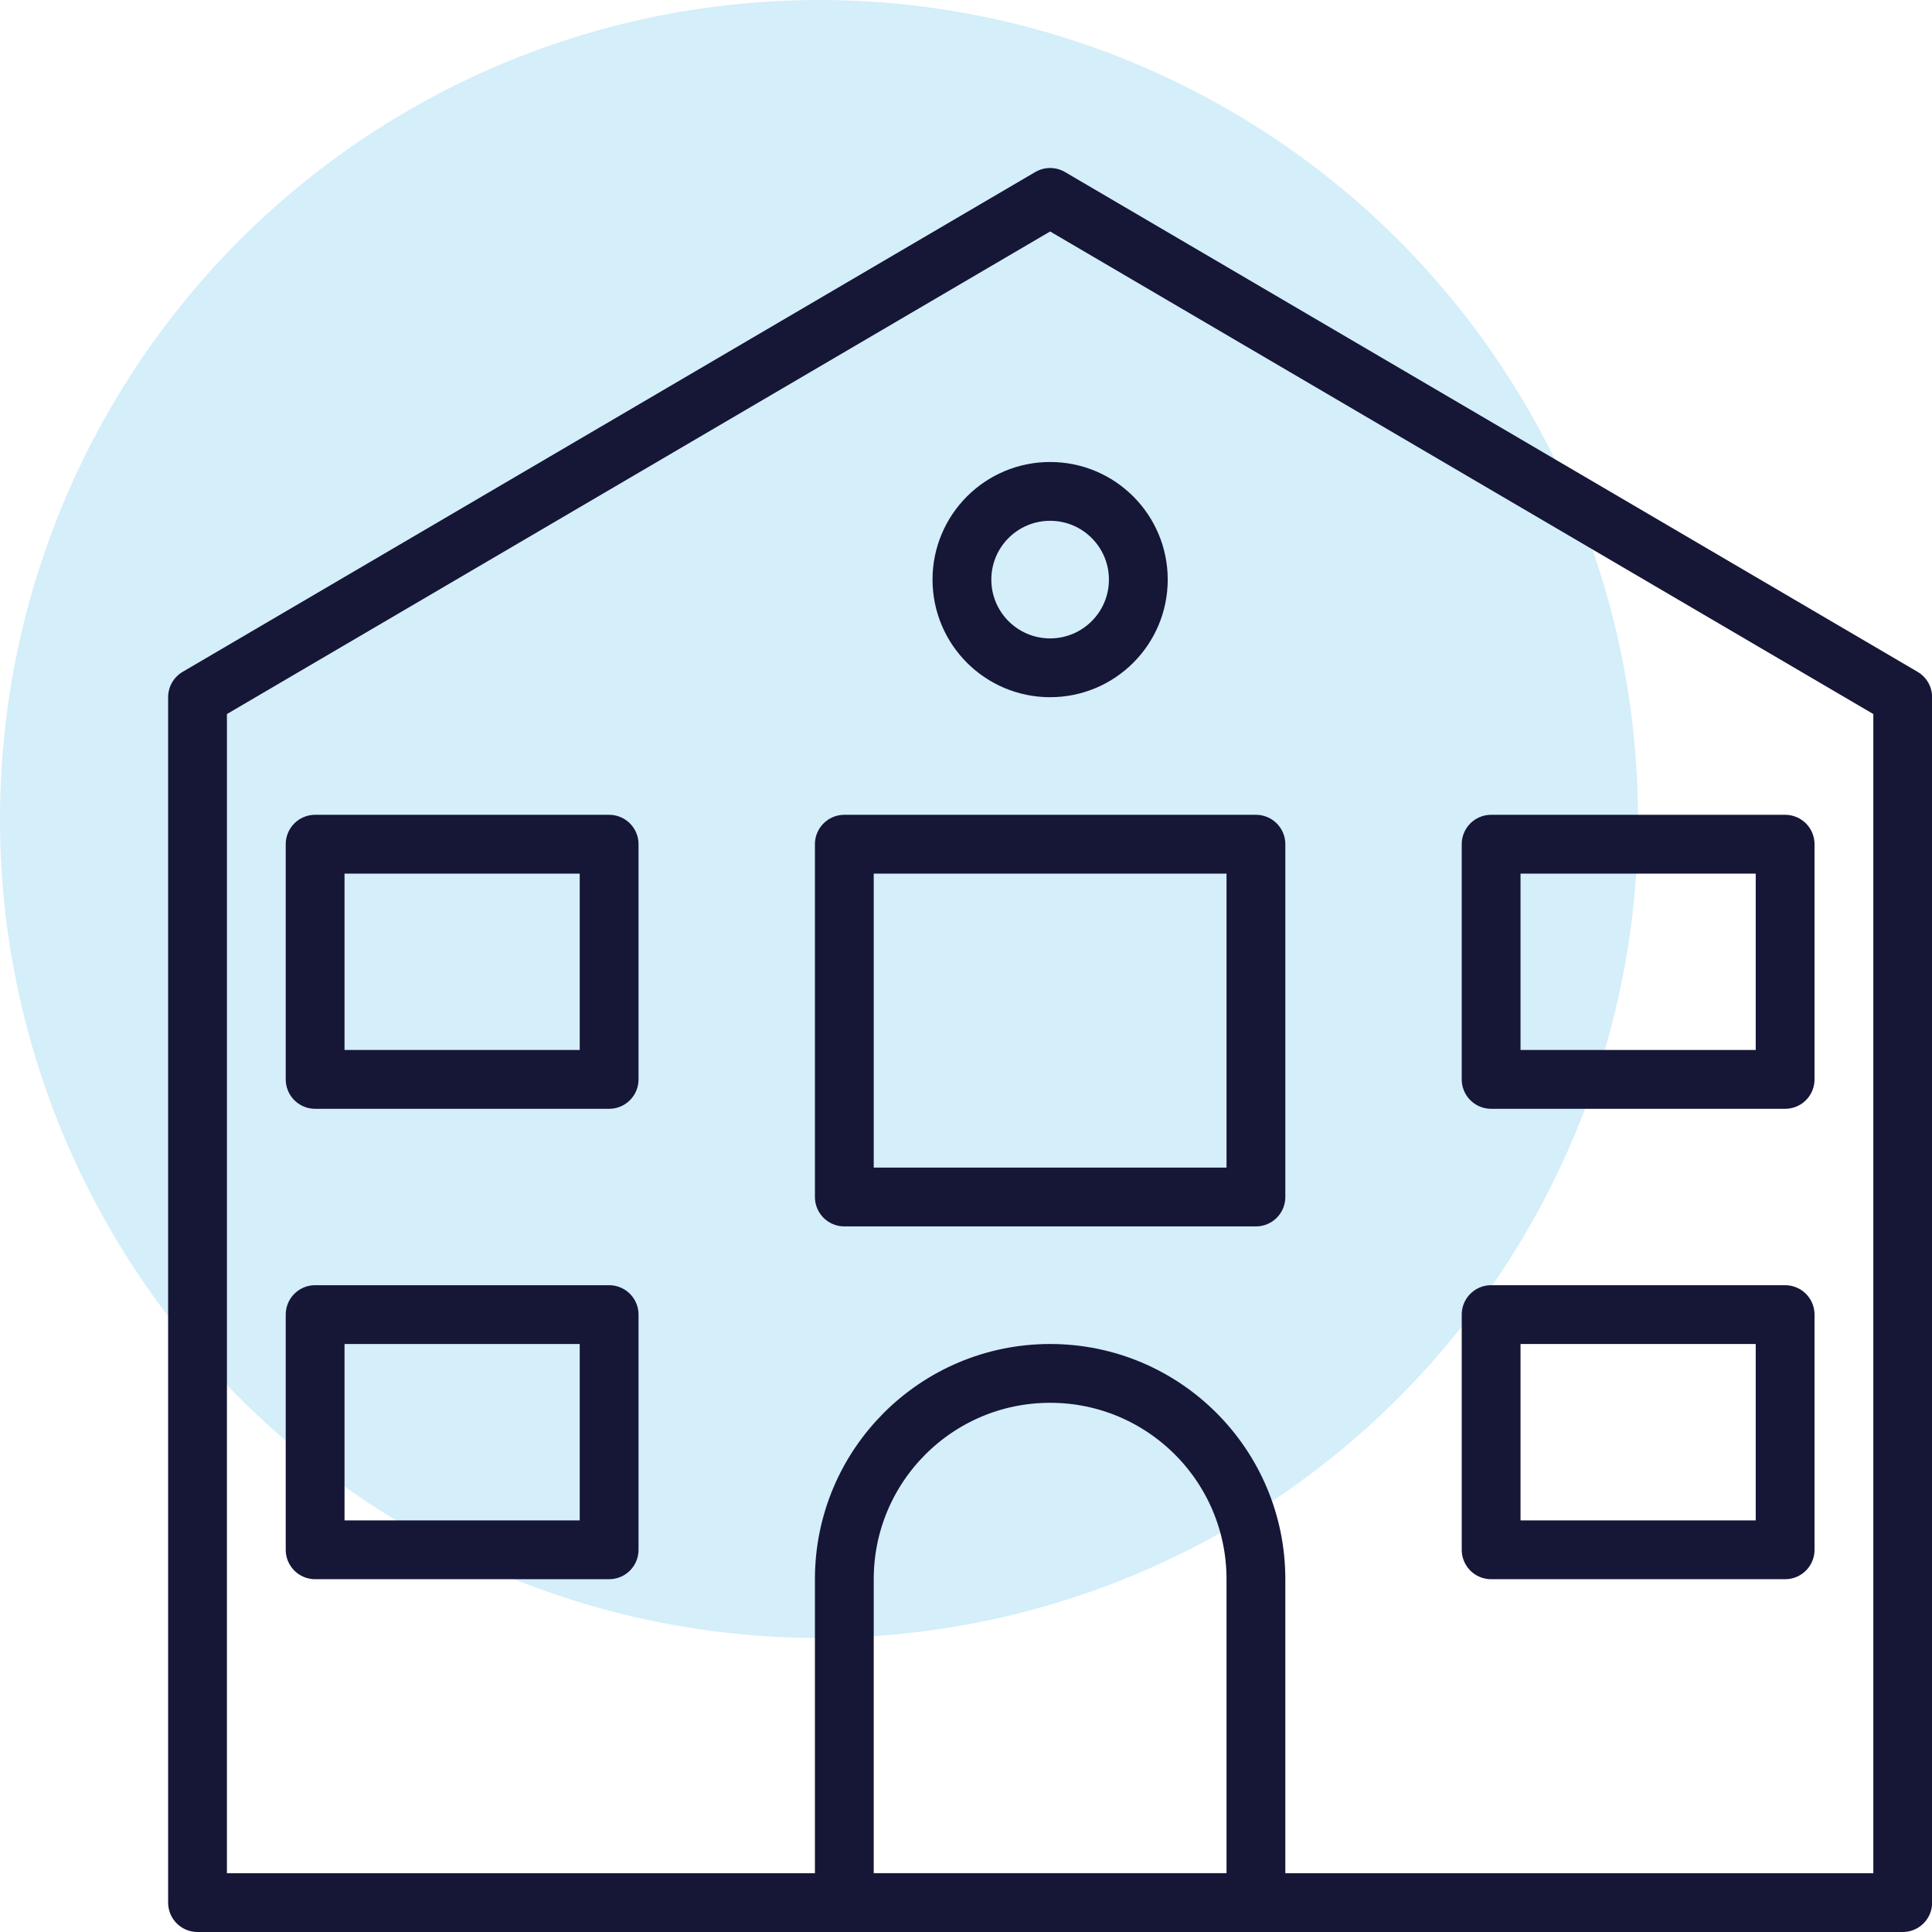 <svg xmlns="http://www.w3.org/2000/svg" width="46" height="46" viewBox="0 0 46 46">
    <g fill="none" fill-rule="evenodd">
        <circle cx="19.5" cy="19.5" r="19.5" fill="#28ACE8" fill-opacity=".2"/>
        <g stroke="#161637" stroke-linecap="round" stroke-linejoin="round" stroke-width="1.4">
            <path d="M0.703 12.6L21.003 0.7 41.303 12.6 41.303 41.3 0.703 41.3z" transform="translate(4 4)"/>
            <path d="M23.103 9.8c0 1.16-.941 2.1-2.1 2.1-1.16 0-2.1-.94-2.1-2.1 0-1.16.94-2.1 2.1-2.1 1.159 0 2.1.94 2.1 2.1h0zM3.503 21.7L10.503 21.7 10.503 16.1 3.503 16.1zM31.503 21.7L38.503 21.7 38.503 16.1 31.503 16.1zM3.503 32.9L10.503 32.9 10.503 27.3 3.503 27.3zM31.503 32.9L38.503 32.9 38.503 27.3 31.503 27.3zM25.903 41.3h-9.8v-7.7c0-2.706 2.193-4.9 4.9-4.9h0c2.706 0 4.9 2.194 4.9 4.9v7.7h0zM16.103 24.5L25.903 24.5 25.903 16.1 16.103 16.1z" transform="translate(4 4)"/>
        </g>
    </g>
</svg>
